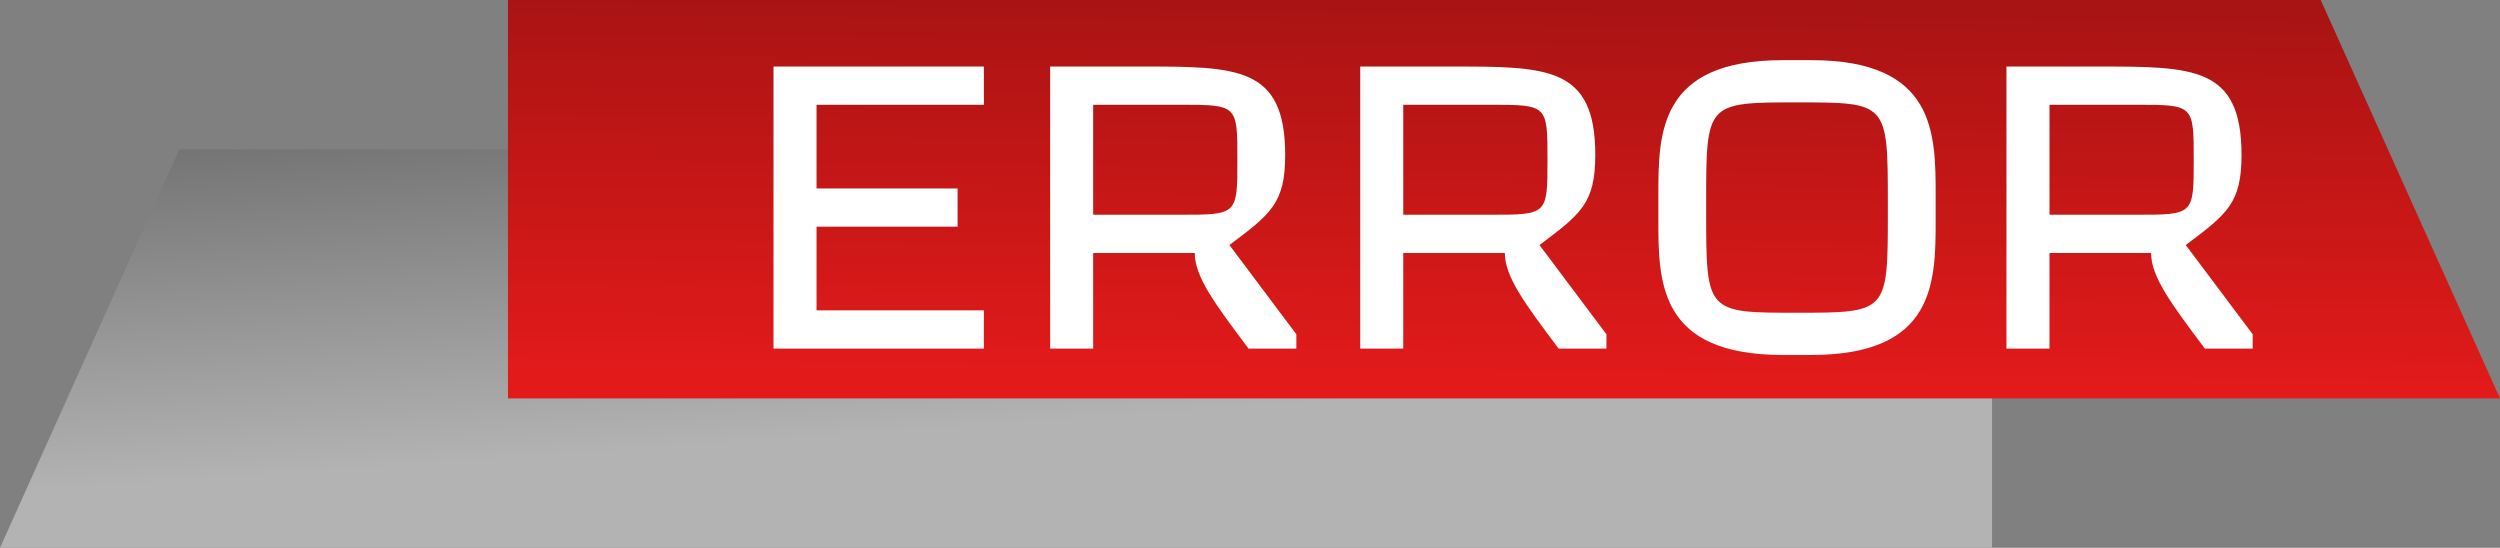 <svg width="502" height="110" viewBox="0 0 502 110" fill="none" xmlns="http://www.w3.org/2000/svg">
<rect x="0" y="0" width="502" height="110" fill="#808080" stroke="none"/>
<path d="M400 30V110L0 110L36 30L400 30Z" fill="url(#paint0_linear_398_3289)"/>
<path d="M102 0V80L502 80L466 0L102 0Z" fill="url(#paint1_linear_398_3289)"/>
<path d="M155.32 70V13.36H197.56V21.04H163.96V37.84H192.28V45.52H163.96V62.32H197.56V70H155.32ZM219.507 21.04V43.12H236.947C248.467 43.12 248.467 43.12 248.467 32.08C248.467 21.04 248.467 21.04 236.947 21.04H219.507ZM246.867 49.2L260.307 67.12V70H250.707C243.987 61.04 239.907 55.6 239.907 50.8H219.507V70H210.867V13.36H229.267C248.467 13.36 258.067 13.36 258.067 31.12C258.067 40.8 255.187 42.96 246.867 49.2ZM281.773 21.04V43.12H299.213C310.733 43.12 310.733 43.12 310.733 32.08C310.733 21.04 310.733 21.04 299.213 21.04H281.773ZM309.133 49.2L322.573 67.12V70H312.973C306.253 61.04 302.173 55.6 302.173 50.8H281.773V70H273.133V13.36H291.533C310.733 13.36 320.333 13.36 320.333 31.12C320.333 40.8 317.453 42.96 309.133 49.2ZM357.958 12.08H363.718C388.678 12.08 388.678 26.8 388.678 39.28V44.08C388.678 56.56 388.678 71.28 363.718 71.28H357.958C332.998 71.28 332.998 56.56 332.998 44.08V39.28C332.998 26.8 332.998 12.08 357.958 12.08ZM342.598 40.72V42.64C342.598 62.8 342.678 62.8 360.838 62.8C379.078 62.8 379.078 62.72 379.078 42.64V40.72C379.078 20.56 378.998 20.56 360.838 20.56C342.598 20.56 342.598 20.64 342.598 40.72ZM411.538 21.04V43.12H428.978C440.498 43.12 440.498 43.12 440.498 32.08C440.498 21.04 440.498 21.04 428.978 21.04H411.538ZM438.898 49.2L452.338 67.12V70H442.738C436.018 61.04 431.938 55.6 431.938 50.8H411.538V70H402.898V13.36H421.298C440.498 13.36 450.098 13.36 450.098 31.12C450.098 40.8 447.218 42.96 438.898 49.2Z" fill="white"/>
<defs>
<linearGradient id="paint0_linear_398_3289" x1="207.5" y1="85" x2="200" y2="-23.5" gradientUnits="userSpaceOnUse">
<stop stop-color="#B3B3B3"/>
<stop offset="1" stop-color="#4D4D4D"/>
</linearGradient>
<linearGradient id="paint1_linear_398_3289" x1="309.632" y1="76.305" x2="311.183" y2="-59.397" gradientUnits="userSpaceOnUse">
<stop stop-color="#E21A1A"/>
<stop offset="1" stop-color="#7C0E0E"/>
</linearGradient>
</defs>
</svg>
